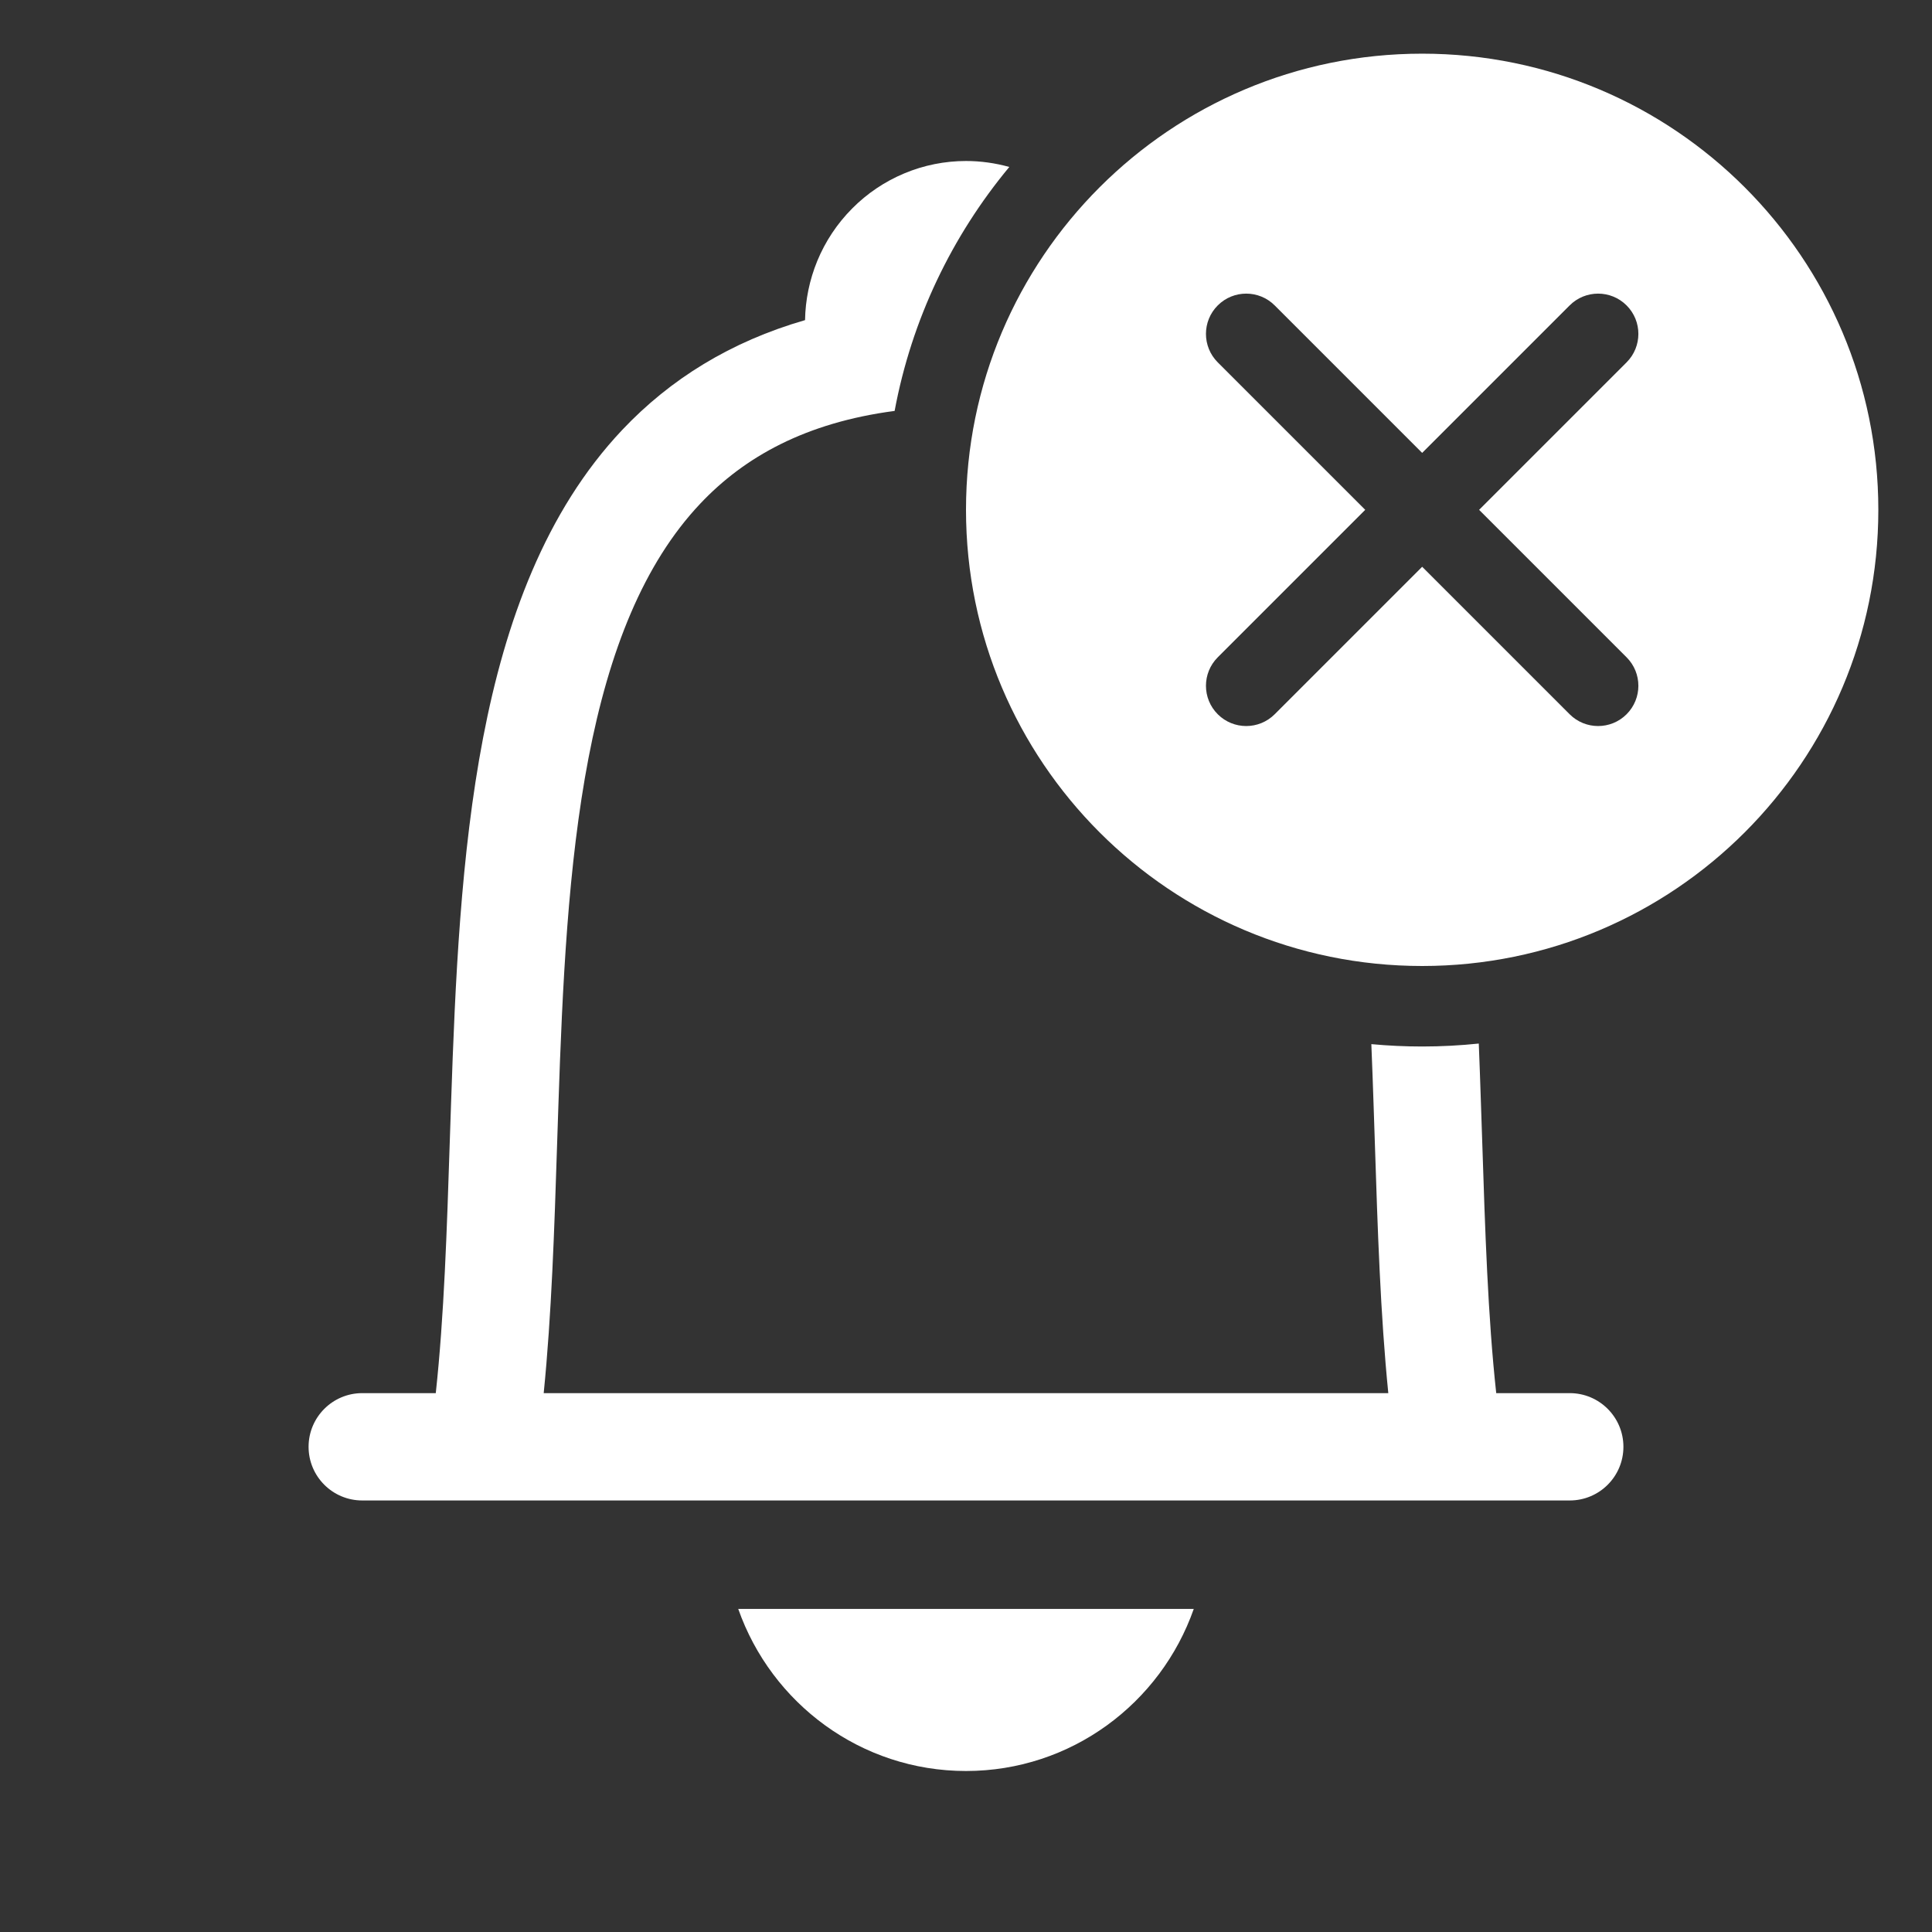 <svg width="36" height="36" viewBox="0 0 36 36" fill="none" xmlns="http://www.w3.org/2000/svg">
<rect x="0" y="0" width="36" height="36" fill="#333333" stroke="none"/>
<path fill-rule="evenodd" clip-rule="evenodd" d="M26.5 18C31.194 18 35 14.194 35 9.5C35 4.806 31.194 1 26.5 1C21.806 1 18 4.806 18 9.5C18 14.194 21.806 18 26.5 18ZM23.752 5.691C23.459 5.398 22.984 5.398 22.691 5.691C22.398 5.984 22.398 6.459 22.691 6.752L25.439 9.5L22.691 12.248C22.398 12.541 22.398 13.016 22.691 13.309C22.984 13.602 23.459 13.602 23.752 13.309L26.5 10.561L29.248 13.309C29.541 13.602 30.016 13.602 30.309 13.309C30.602 13.016 30.602 12.541 30.309 12.248L27.561 9.5L30.309 6.752C30.602 6.459 30.602 5.984 30.309 5.691C30.016 5.398 29.541 5.398 29.248 5.691L26.5 8.439L23.752 5.691Z" fill="white"/>
<path fill-rule="evenodd" clip-rule="evenodd" d="M18.807 3.111C18.544 3.038 18.273 3 18 3C17.606 3 17.216 3.078 16.852 3.23C16.488 3.382 16.157 3.604 15.879 3.885C15.6 4.165 15.379 4.498 15.228 4.864C15.085 5.214 15.007 5.587 15.001 5.965C13.615 6.365 12.491 7.063 11.595 8.01C10.159 9.531 9.416 11.588 9.002 13.747C8.587 15.91 8.481 18.296 8.405 20.555C8.397 20.785 8.39 21.014 8.382 21.24C8.327 22.932 8.275 24.53 8.12 25.959H6.75C6.198 25.959 5.75 26.407 5.75 26.959C5.75 27.512 6.198 27.959 6.75 27.959H29.25C29.802 27.959 30.25 27.512 30.25 26.959C30.25 26.407 29.802 25.959 29.25 25.959H27.88C27.724 24.53 27.673 22.932 27.618 21.24C27.61 21.014 27.603 20.785 27.595 20.555C27.583 20.188 27.57 19.817 27.555 19.445C27.208 19.481 26.856 19.5 26.5 19.5C26.181 19.5 25.865 19.485 25.553 19.456C25.569 19.843 25.583 20.232 25.596 20.622C25.604 20.853 25.611 21.084 25.619 21.316C25.67 22.902 25.722 24.495 25.869 25.959H10.131C10.278 24.495 10.33 22.902 10.381 21.316C10.389 21.085 10.396 20.853 10.404 20.622C10.48 18.352 10.585 16.113 10.966 14.124C11.349 12.129 11.99 10.505 13.049 9.384C13.872 8.513 15.013 7.875 16.67 7.657C16.988 5.949 17.74 4.395 18.807 3.111ZM18 33C16.041 33 14.374 31.739 13.756 29.98H22.244C21.627 31.739 19.96 33 18 33Z" fill="white"/>
</svg>
